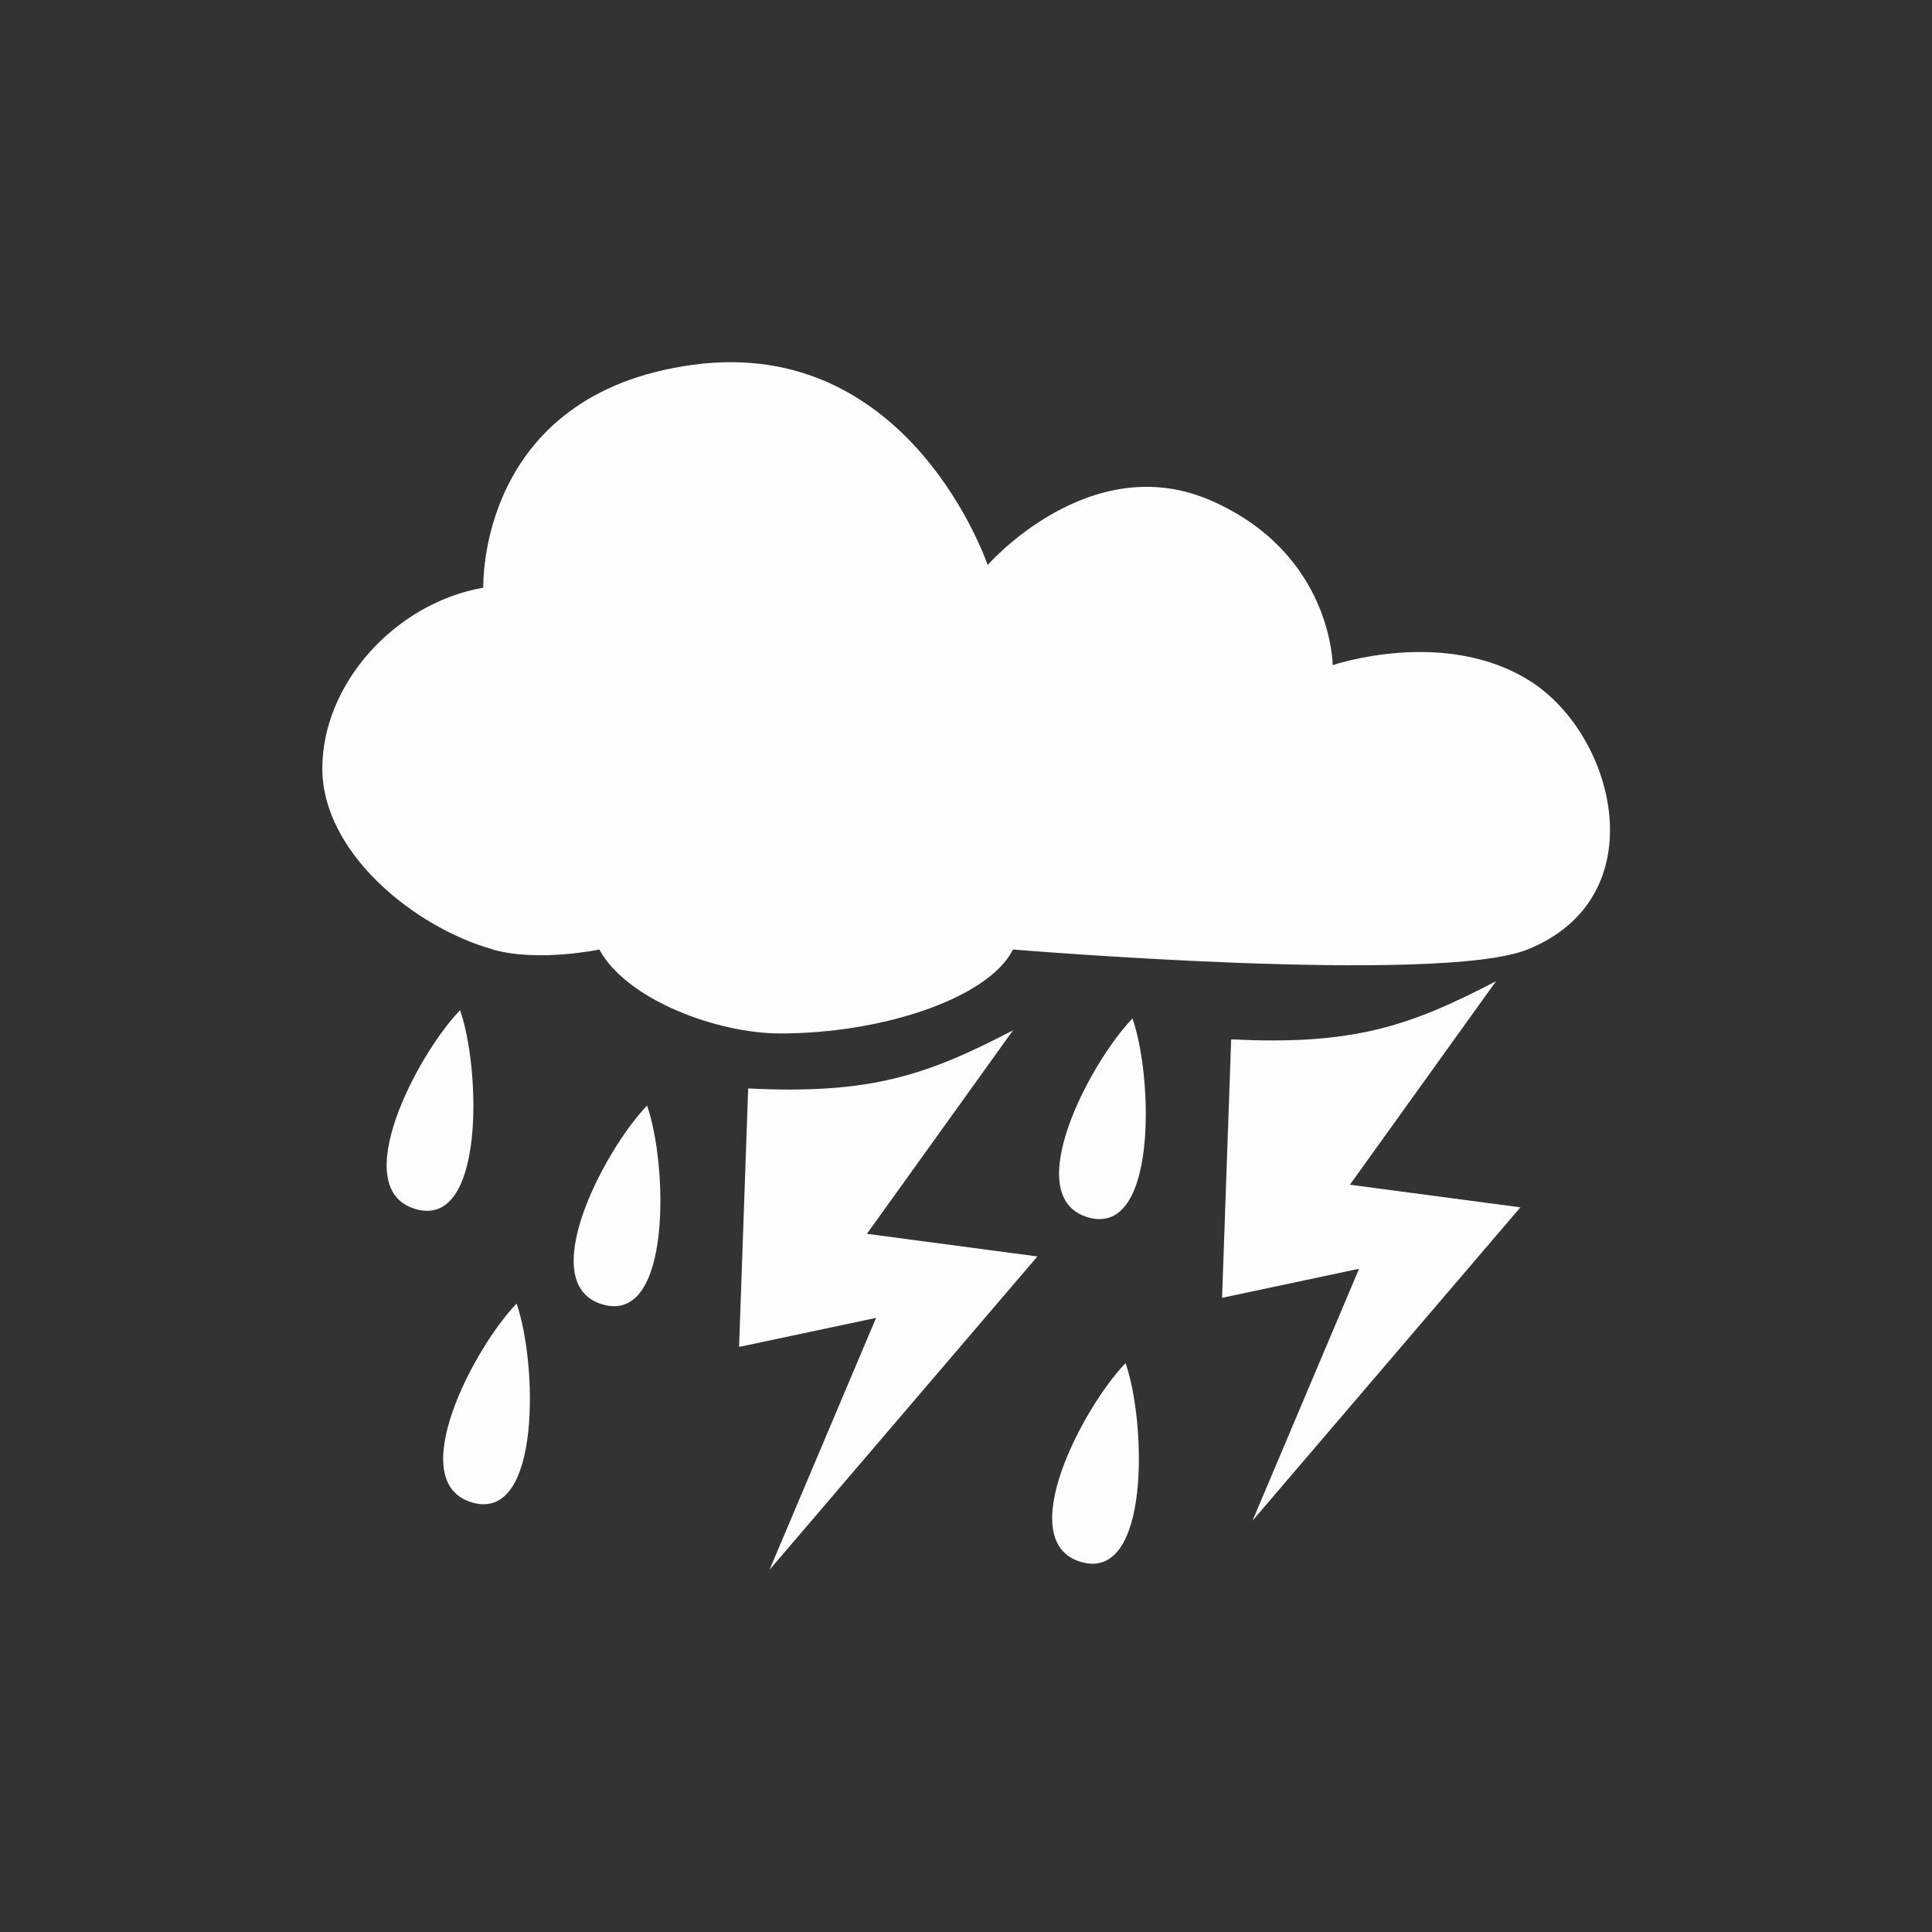<svg viewBox="0 0 24 24" xmlns="http://www.w3.org/2000/svg">
 <rect x="0" y="0" width="24" height="24" fill="#333333" stroke="none"/>
 <g fill="#fdfdfd" transform="translate(4 4)">
  <path d="m2.118 7.795c.574.161 1.327 0 1.327 0 .341.627 1.465 1.043 2.248 1.043 1.278 0 2.589-.441 2.891-1.043 0 0 5.293.441 6.391 0 1.599-.643 1.102-2.652.038-3.331-1.064-.679-2.458-.201-2.458-.201 0 0-.004-1.384-1.509-2.044-1.505-.66-2.777.8-2.777.8 0 0-.959-2.85-3.656-2.488-2.692.361-2.609 2.769-2.609 2.769-1.103.195-2 1.199-2 2.247 0 1.049 1.152 1.977 2.118 2.247"/>
  <path d="m1.867 14.665c-.863-.248.021-1.924.55-2.471.255.724.313 2.719-.55 2.471z"/>
  <path d="m3.488 12.205c-.863-.248.021-1.924.55-2.471.255.724.313 2.719-.55 2.471"/>
  <path d="m1.165 11.02c-.863-.248.021-1.924.55-2.471.255.724.313 2.719-.55 2.471"/>
  <path d="m9.432 15.404c-.863-.248.021-1.924.55-2.471.255.724.313 2.719-.55 2.471z"/>
  <path d="m5.294 9.521c1.52.076 2.216-.163 3.29-.722l-1.815 2.528 2.118.281-3.328 3.893 1.324-3.13-1.702.361.113-3.21"/>
  <path d="m11.294 8.911c1.52.076 2.216-.163 3.29-.722l-1.815 2.528 2.118.281-3.328 3.893 1.324-3.13-1.702.361.113-3.21z"/>
  <path d="m9.518 11.123c-.863-.248.021-1.924.55-2.471.255.724.313 2.719-.55 2.471z"/>
 </g>
</svg>
